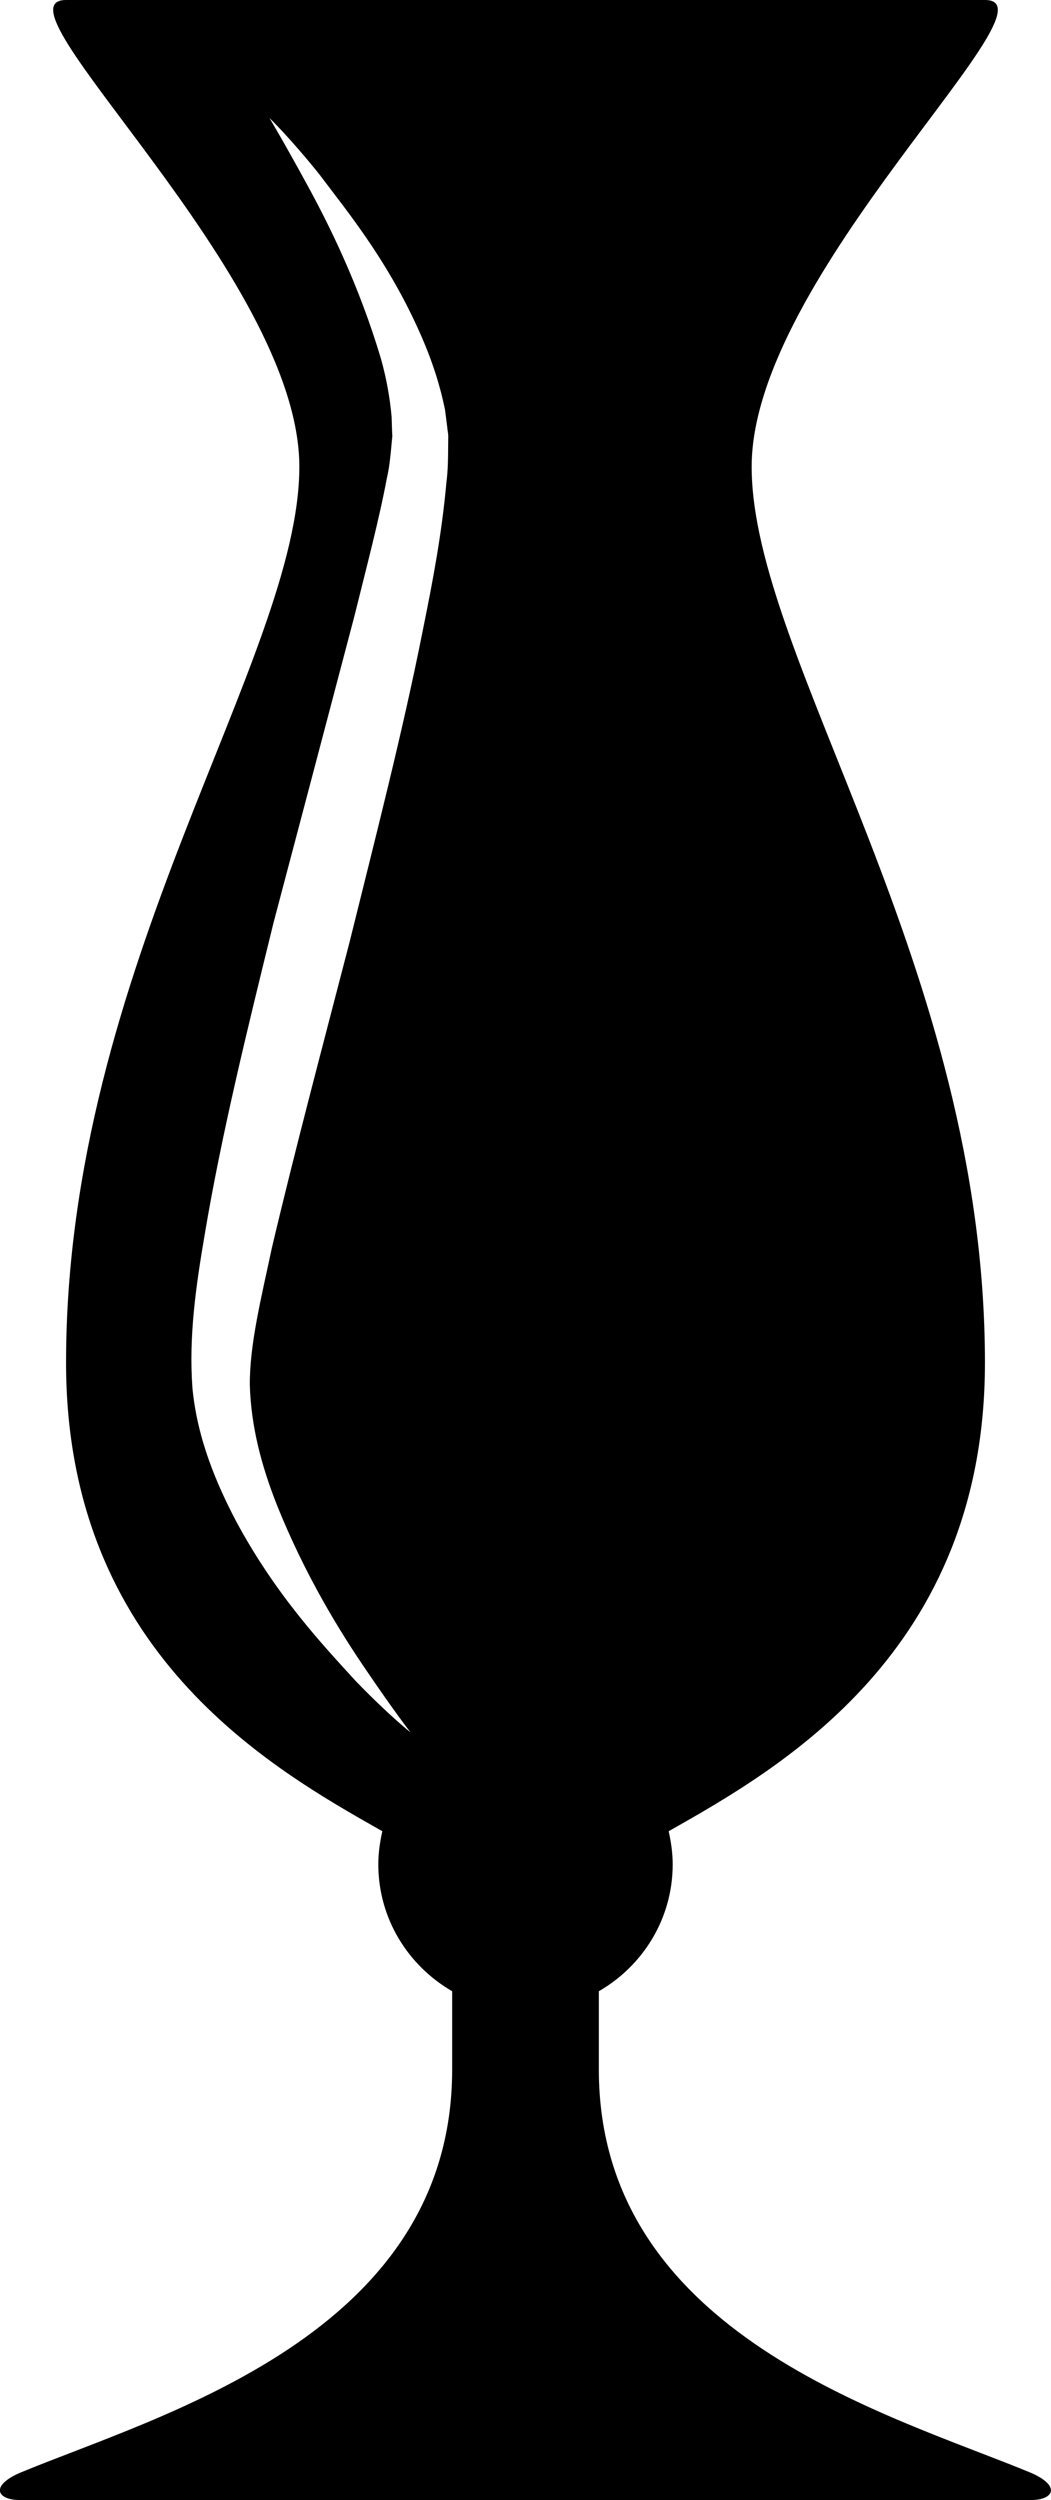 <?xml version="1.0" encoding="iso-8859-1"?>
<!-- Generator: Adobe Illustrator 16.0.0, SVG Export Plug-In . SVG Version: 6.00 Build 0)  -->
<!DOCTYPE svg PUBLIC "-//W3C//DTD SVG 1.1//EN" "http://www.w3.org/Graphics/SVG/1.1/DTD/svg11.dtd">
<svg version="1.1" id="Layer_1" xmlns="http://www.w3.org/2000/svg" xmlns:xlink="http://www.w3.org/1999/xlink" x="0px" y="0px"
	 width="13.349px" height="31.744px" viewBox="0 0 13.349 31.744" style="enable-background:new 0 0 13.349 31.744;"
	 xml:space="preserve">
<path d="M13.102,31.402c-1.771-0.737-5.496-1.744-5.496-5.125c0,0,0-0.459,0-0.993c0.559-0.323,0.938-0.92,0.938-1.612
	c0-0.145-0.021-0.284-0.051-0.42c1.411-0.798,4.017-2.272,4.017-5.948c0-5.037-2.963-8.948-2.963-11.378S13.517,0,12.51,0
	c-1.008,0-5.836,0-5.836,0S1.847,0,0.839,0c-1.007,0,2.963,3.496,2.963,5.926s-2.963,6.341-2.963,11.378
	c0,3.676,2.605,5.15,4.017,5.948c-0.03,0.136-0.051,0.275-0.051,0.42c0,0.692,0.38,1.289,0.938,1.612c0,0.534,0,0.993,0,0.993
	c0,3.381-3.725,4.388-5.498,5.125c-0.382,0.171-0.269,0.342,0,0.342c0.257,0,5.837,0,6.4,0c0.03,0,0.057,0,0.057,0
	c0.563,0,6.145,0,6.399,0C13.372,31.744,13.484,31.573,13.102,31.402z M5.692,5.685C5.691,5.826,5.69,5.971,5.669,6.136
	C5.61,6.787,5.497,7.379,5.366,8.024c-0.253,1.274-0.596,2.606-0.926,3.938c-0.344,1.327-0.697,2.653-0.988,3.888
	c-0.131,0.62-0.282,1.214-0.279,1.736c0.015,0.531,0.15,1.025,0.332,1.493c0.366,0.923,0.823,1.657,1.16,2.148
	c0.336,0.496,0.549,0.77,0.549,0.77s-0.273-0.214-0.695-0.651c-0.407-0.446-1.013-1.085-1.521-2.032
	c-0.244-0.465-0.493-1.041-0.554-1.692c-0.048-0.657,0.046-1.299,0.155-1.94c0.216-1.291,0.547-2.628,0.875-3.965
	c0.35-1.324,0.7-2.649,1.027-3.892C4.652,7.215,4.817,6.59,4.914,6.07c0.03-0.126,0.045-0.271,0.058-0.416l0.01-0.107
	C4.986,5.558,4.98,5.497,4.98,5.476L4.974,5.293C4.952,5.047,4.907,4.8,4.841,4.564C4.562,3.622,4.175,2.843,3.888,2.322
	C3.601,1.795,3.422,1.498,3.422,1.498s0.251,0.239,0.632,0.713c0.363,0.483,0.926,1.16,1.342,2.162
	C5.5,4.624,5.59,4.898,5.652,5.201l0.03,0.235c0.003,0.049,0.014,0.06,0.011,0.141L5.692,5.685z"/>
<g>
</g>
<g>
</g>
<g>
</g>
<g>
</g>
<g>
</g>
<g>
</g>
<g>
</g>
<g>
</g>
<g>
</g>
<g>
</g>
<g>
</g>
<g>
</g>
<g>
</g>
<g>
</g>
<g>
</g>
</svg>
